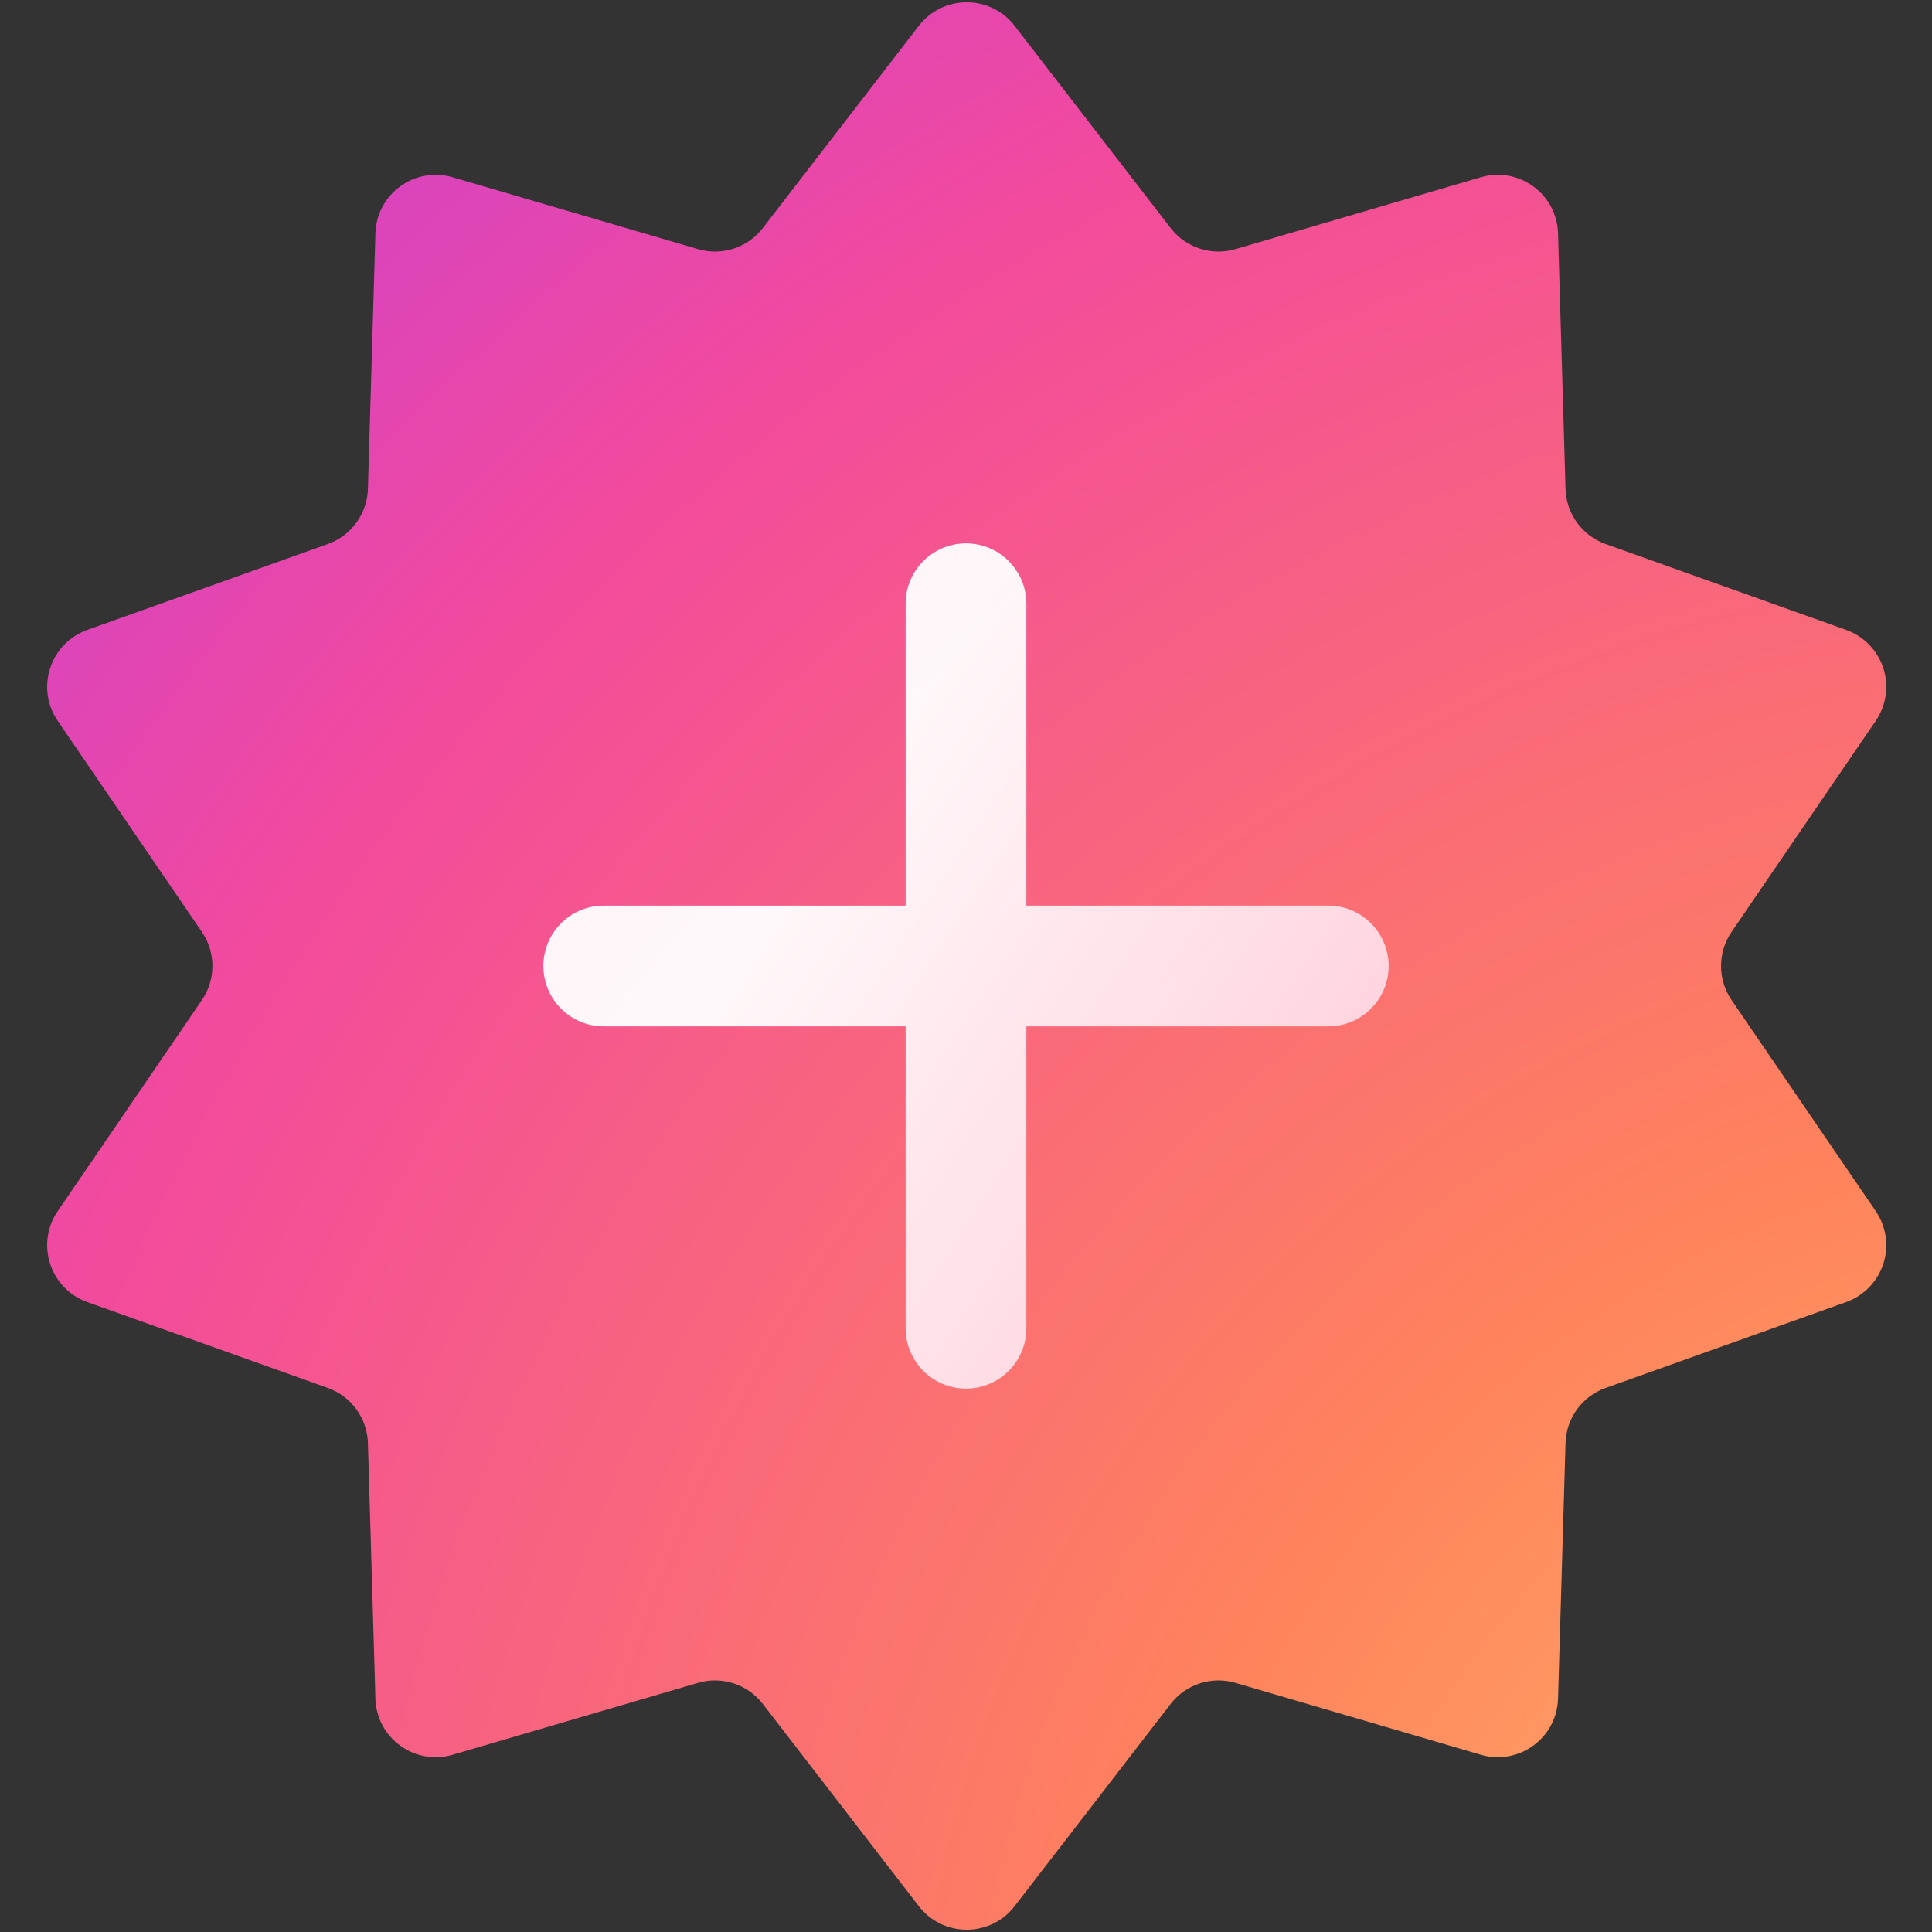 <svg width="16" height="16" viewBox="0 0 16 16" fill="none" xmlns="http://www.w3.org/2000/svg">
<rect x="0" y="0" width="16" height="16" fill="#333333" stroke="none"/>
<path d="M8.402 0.213C8.307 0.09 8.161 0.019 8.006 0.019C7.851 0.019 7.705 0.09 7.61 0.213L6.317 1.889C6.191 2.052 5.978 2.121 5.78 2.063L3.749 1.468C3.6 1.424 3.44 1.452 3.315 1.543C3.189 1.634 3.113 1.778 3.109 1.933L3.047 4.049C3.041 4.254 2.909 4.436 2.716 4.505L0.722 5.217C0.576 5.269 0.463 5.386 0.415 5.534C0.367 5.681 0.39 5.842 0.478 5.97L1.672 7.718C1.788 7.888 1.788 8.112 1.672 8.282L0.478 10.03C0.39 10.158 0.367 10.319 0.415 10.466C0.463 10.614 0.576 10.731 0.722 10.783L2.716 11.495C2.909 11.564 3.041 11.745 3.047 11.951L3.109 14.067C3.113 14.222 3.189 14.366 3.315 14.457C3.44 14.548 3.6 14.576 3.749 14.532L5.78 13.937C5.978 13.879 6.191 13.948 6.317 14.111L7.61 15.787C7.705 15.91 7.851 15.981 8.006 15.981C8.161 15.981 8.307 15.91 8.402 15.787L9.695 14.111C9.821 13.948 10.034 13.879 10.232 13.937L12.263 14.532C12.412 14.576 12.572 14.548 12.697 14.457C12.823 14.366 12.899 14.222 12.903 14.067L12.965 11.951C12.971 11.745 13.102 11.564 13.296 11.495L15.29 10.783C15.435 10.731 15.549 10.614 15.597 10.466C15.645 10.319 15.621 10.158 15.534 10.03L14.34 8.282C14.224 8.112 14.224 7.888 14.34 7.718L15.534 5.97C15.621 5.842 15.645 5.681 15.597 5.534C15.549 5.386 15.435 5.269 15.29 5.217L13.296 4.505C13.102 4.436 12.971 4.254 12.965 4.049L12.903 1.933C12.899 1.778 12.823 1.634 12.697 1.543C12.572 1.452 12.412 1.424 12.263 1.468L10.232 2.063C10.034 2.121 9.821 2.052 9.695 1.889L8.402 0.213Z" fill="url(#paint0_radial_74017_10902)"/>
<path d="M8.5 5C8.5 4.724 8.276 4.5 8 4.5C7.724 4.5 7.5 4.724 7.5 5V7.5H5C4.724 7.5 4.5 7.724 4.5 8C4.5 8.276 4.724 8.5 5 8.5H7.5V11C7.5 11.276 7.724 11.5 8 11.5C8.276 11.5 8.5 11.276 8.5 11V8.5H11C11.276 8.5 11.5 8.276 11.5 8C11.5 7.724 11.276 7.5 11 7.5H8.5V5Z" fill="url(#paint1_linear_74017_10902)" fill-opacity="0.95"/>
<defs>
<radialGradient id="paint0_radial_74017_10902" cx="0" cy="0" r="1" gradientUnits="userSpaceOnUse" gradientTransform="translate(17.862 18.308) rotate(-118.351) scale(34.901 32.604)">
<stop stop-color="#FFC470"/>
<stop offset="0.251" stop-color="#FF835C"/>
<stop offset="0.55" stop-color="#F24A9D"/>
<stop offset="0.814" stop-color="#B339F0"/>
</radialGradient>
<linearGradient id="paint1_linear_74017_10902" x1="11.014" y1="13.476" x2="3.669" y2="8.719" gradientUnits="userSpaceOnUse">
<stop offset="0.024" stop-color="#FFC8D7"/>
<stop offset="0.807" stop-color="white"/>
</linearGradient>
</defs>
</svg>
